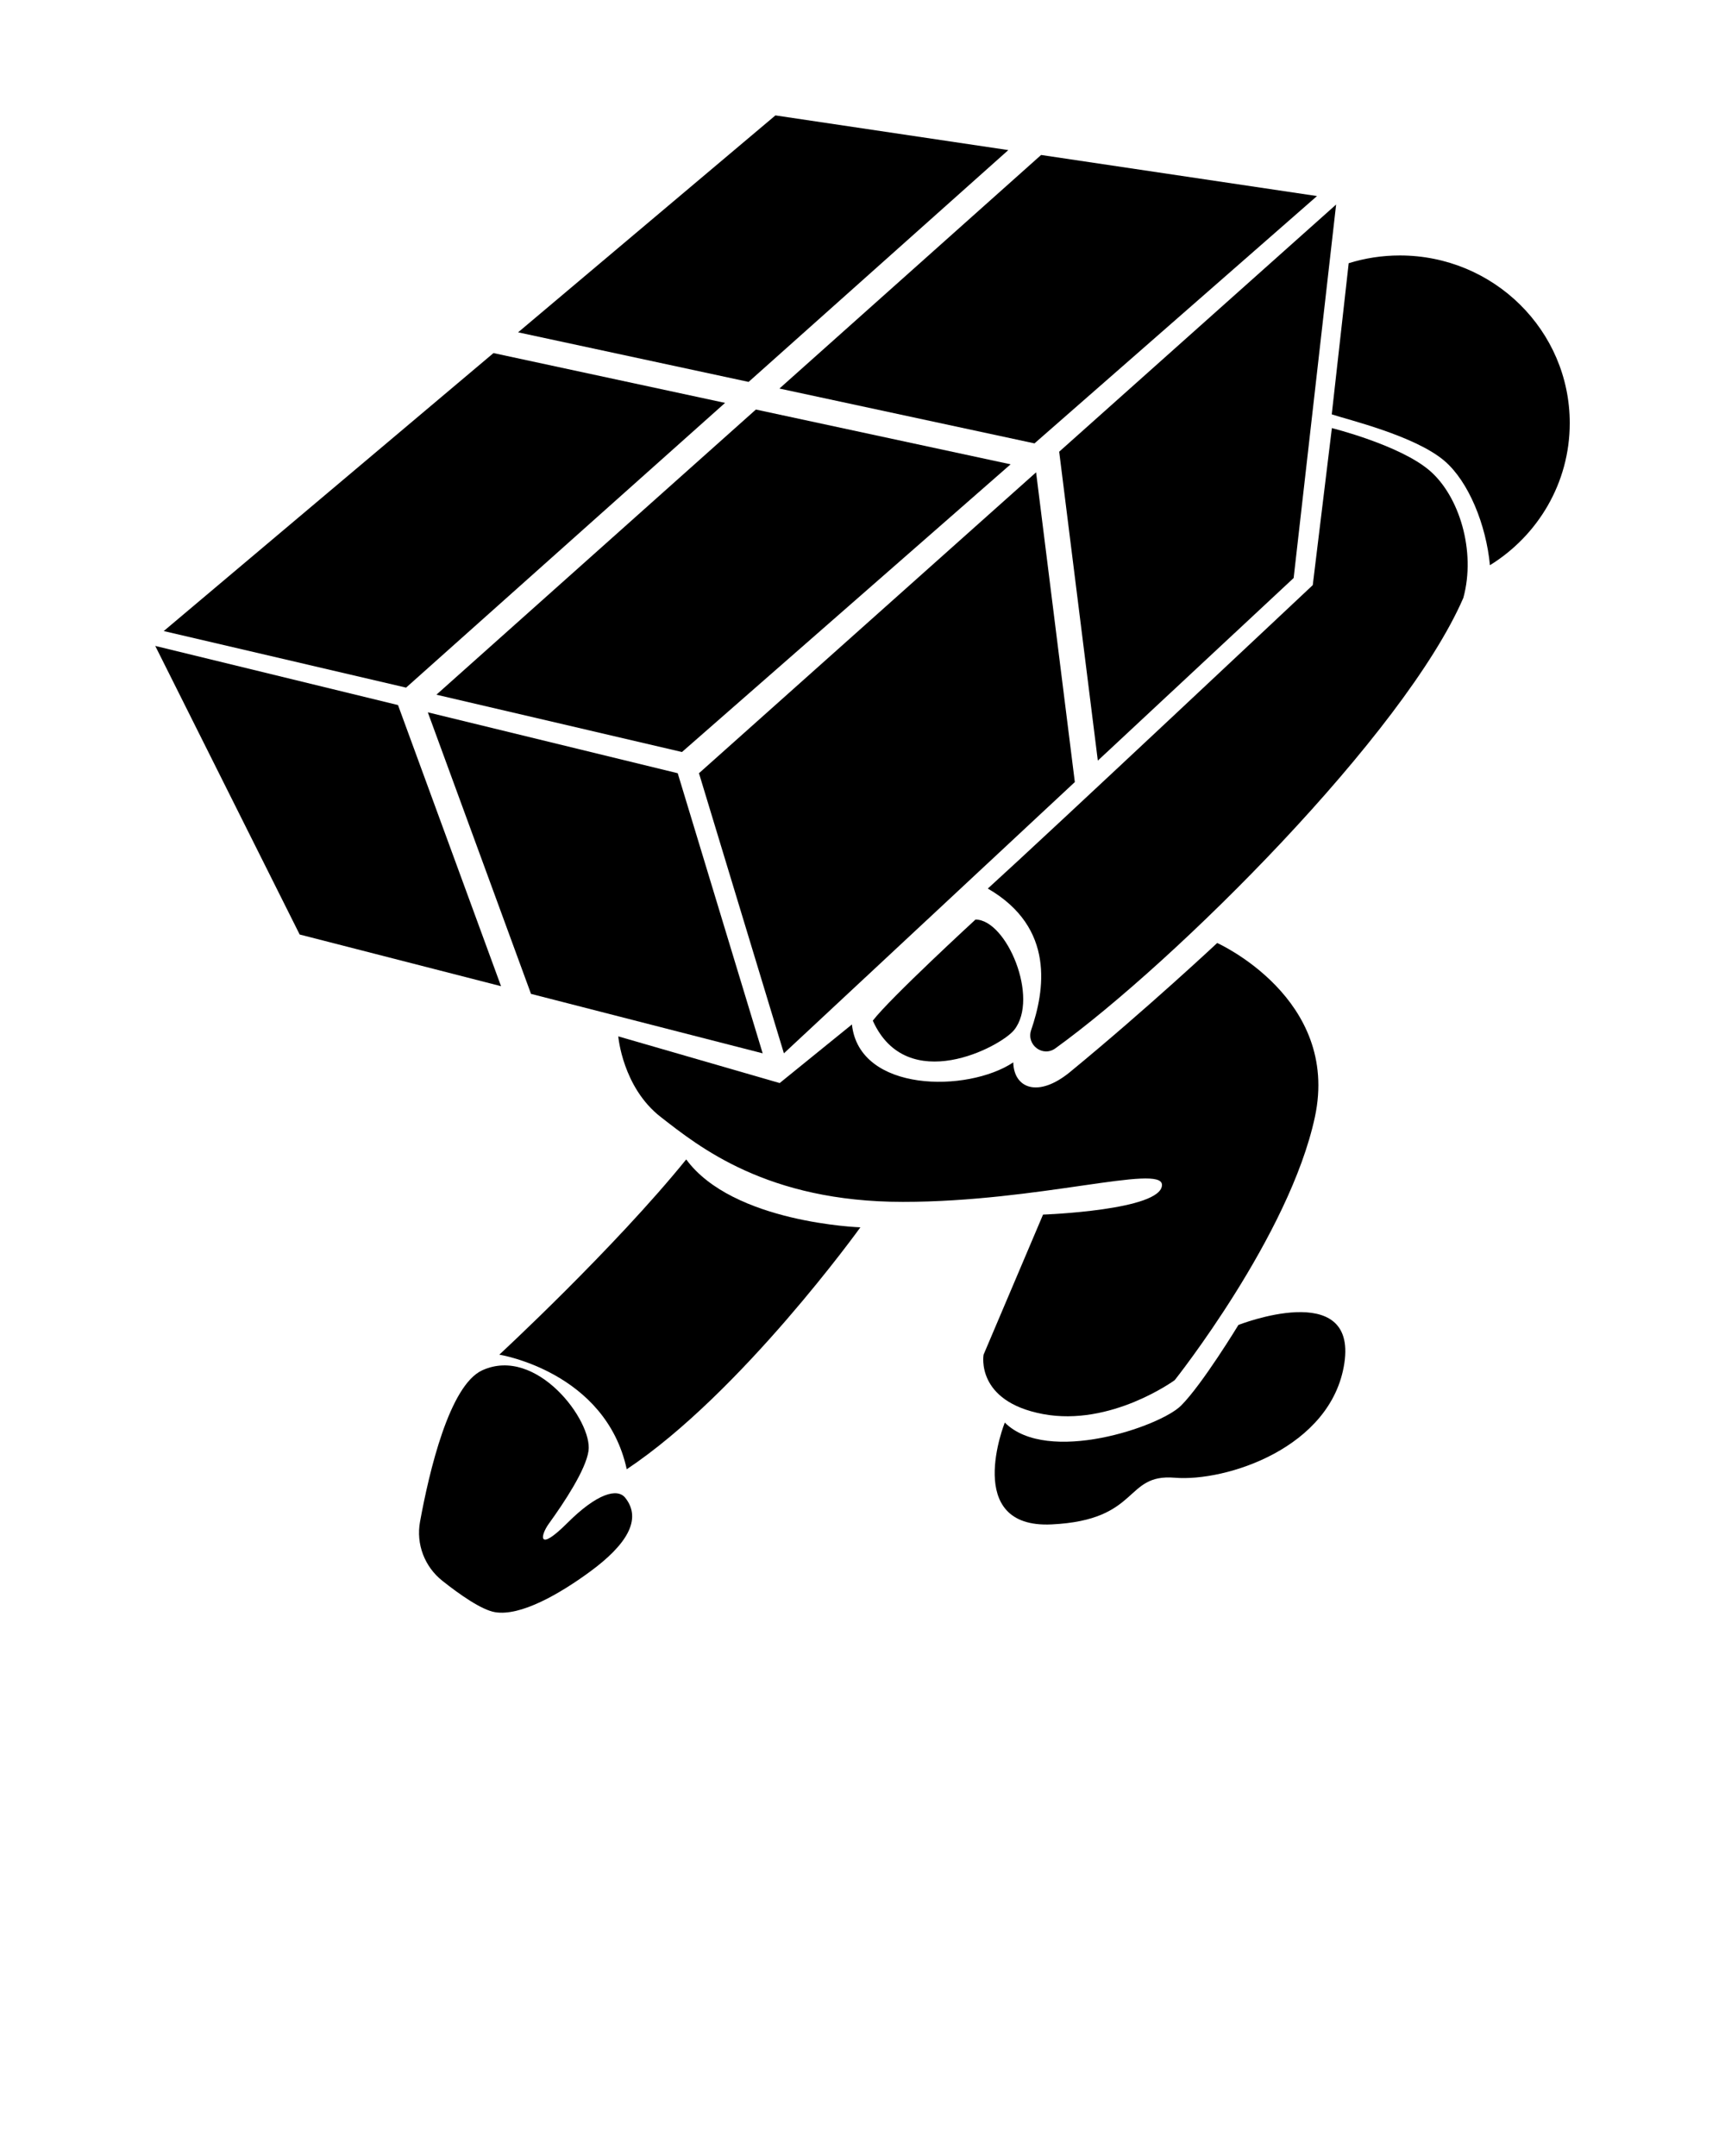 <?xml version="1.0" encoding="UTF-8"?>
<!-- Generated by Pixelmator Pro 3.4.3 -->
<svg width="100" height="125" viewBox="0 0 100 125" xmlns="http://www.w3.org/2000/svg">
    <g id="Group">
        <path id="Path" fill="#000000" stroke="none" d="M 76.102 33.924 C 76.102 33.924 60.61 48.488 57.264 51.517 C 61.204 53.793 60.546 57.468 59.778 59.719 C 59.485 60.576 60.446 61.311 61.181 60.781 C 68.117 55.774 81.421 42.544 84.832 34.662 C 85.571 31.955 84.597 28.757 82.873 27.28 C 81.149 25.803 77.21 24.82 77.21 24.82 L 76.102 33.924 Z"/>
        <path id="path1" fill="#000000" stroke="none" d="M 81.15 14.811 C 80.117 14.811 79.121 14.969 78.185 15.26 L 77.203 24.023 C 78.071 24.319 82.022 25.252 83.74 26.724 C 85.139 27.923 86.153 30.428 86.373 32.77 C 89.151 31.052 91 28.005 91 24.531 C 91 19.163 86.59 14.811 81.15 14.811 Z"/>
        <path id="path2" fill="#000000" stroke="none" d="M 24.801 41.299 L 30.783 57.623 L 44.213 61.07 L 39.288 44.83 Z"/>
        <path id="path3" fill="#000000" stroke="none" d="M 9 37.449 L 17.372 54.181 L 29.046 57.177 L 23.073 40.878 L 9 37.449"/>
        <path id="path4" fill="#000000" stroke="none" d="M 49.877 71.158 C 49.877 71.158 42.49 70.912 39.781 67.221 C 35.595 72.389 28.946 78.54 28.946 78.54 C 28.946 78.54 35.102 79.524 36.333 85.184 C 42.982 80.755 49.877 71.158 49.877 71.158 Z"/>
        <path id="path5" fill="#000000" stroke="none" d="M 58.249 82.477 C 58.249 82.477 55.787 88.628 60.958 88.382 C 66.129 88.136 65.144 85.429 68.099 85.675 C 71.054 85.921 77.195 83.952 77.934 79.031 C 78.673 74.11 71.793 76.817 71.793 76.817 C 71.793 76.817 69.7 80.262 68.469 81.492 C 67.238 82.722 60.712 84.938 58.249 82.477 Z"/>
        <path id="path6" fill="#000000" stroke="none" d="M 27.961 79.445 C 31.107 78.016 34.363 82.398 34.117 84.12 C 33.96 85.215 32.71 87.105 31.819 88.337 C 31.308 89.043 31.162 90.026 32.886 88.303 C 34.61 86.581 35.787 86.262 36.246 86.838 C 37.252 88.1 36.288 89.591 34.212 91.115 C 32.437 92.418 30.178 93.717 28.7 93.471 C 27.92 93.341 26.659 92.457 25.643 91.651 C 24.613 90.834 24.113 89.522 24.349 88.229 C 24.876 85.338 26.051 80.312 27.961 79.445 Z"/>
        <path id="path7" fill="#000000" stroke="none" d="M 70.562 54.673 C 70.562 54.673 66.528 58.453 62.041 62.145 C 60.17 63.684 58.774 63.088 58.74 61.595 C 56.099 63.354 49.809 63.351 49.387 59.396 L 45.199 62.793 L 35.842 60.086 C 35.842 60.086 36.088 63.039 38.304 64.761 C 40.52 66.483 44.46 69.682 52.34 69.682 C 60.22 69.682 67.361 67.467 67.361 68.698 C 67.361 70.174 60.466 70.42 60.466 70.42 L 57.019 78.54 C 57.019 78.54 56.526 81.247 60.466 81.985 C 64.406 82.723 68.1 80.017 68.1 80.017 C 68.1 80.017 74.749 71.651 76.226 64.761 C 77.703 57.871 70.562 54.673 70.562 54.673 Z"/>
        <path id="path8" fill="#000000" stroke="none" d="M 58.79 59.717 C 58.014 60.687 52.578 63.574 50.597 59.176 C 51.582 57.884 56.55 53.314 56.55 53.314 C 58.355 53.314 60.267 57.871 58.79 59.717 Z"/>
        <path id="path9" fill="#000000" stroke="none" d="M 43.397 22.142 L 58.453 8.702 L 44.952 6.691 L 30.035 19.268 Z"/>
        <path id="path10" fill="#000000" stroke="none" d="M 60.354 8.985 L 45.184 22.527 L 59.97 25.707 L 76.348 11.367 Z"/>
        <path id="path11" fill="#000000" stroke="none" d="M 9.492 36.587 L 23.541 39.867 L 42.033 23.359 L 28.608 20.471 L 9.492 36.587"/>
        <path id="path12" fill="#000000" stroke="none" d="M 43.82 23.744 L 25.299 40.277 L 39.535 43.6 L 58.585 26.92 Z"/>
        <g id="g1">
            <path id="path13" fill="#000000" stroke="none" d="M 61.402 26.189 L 63.642 44.099 L 74.994 33.512 L 77.456 11.859 Z"/>
            <path id="path14" fill="#000000" stroke="none" d="M 60.063 27.385 L 40.52 44.83 L 45.444 61.07 L 62.309 45.342 Z"/>
        </g>
    </g>
</svg>
